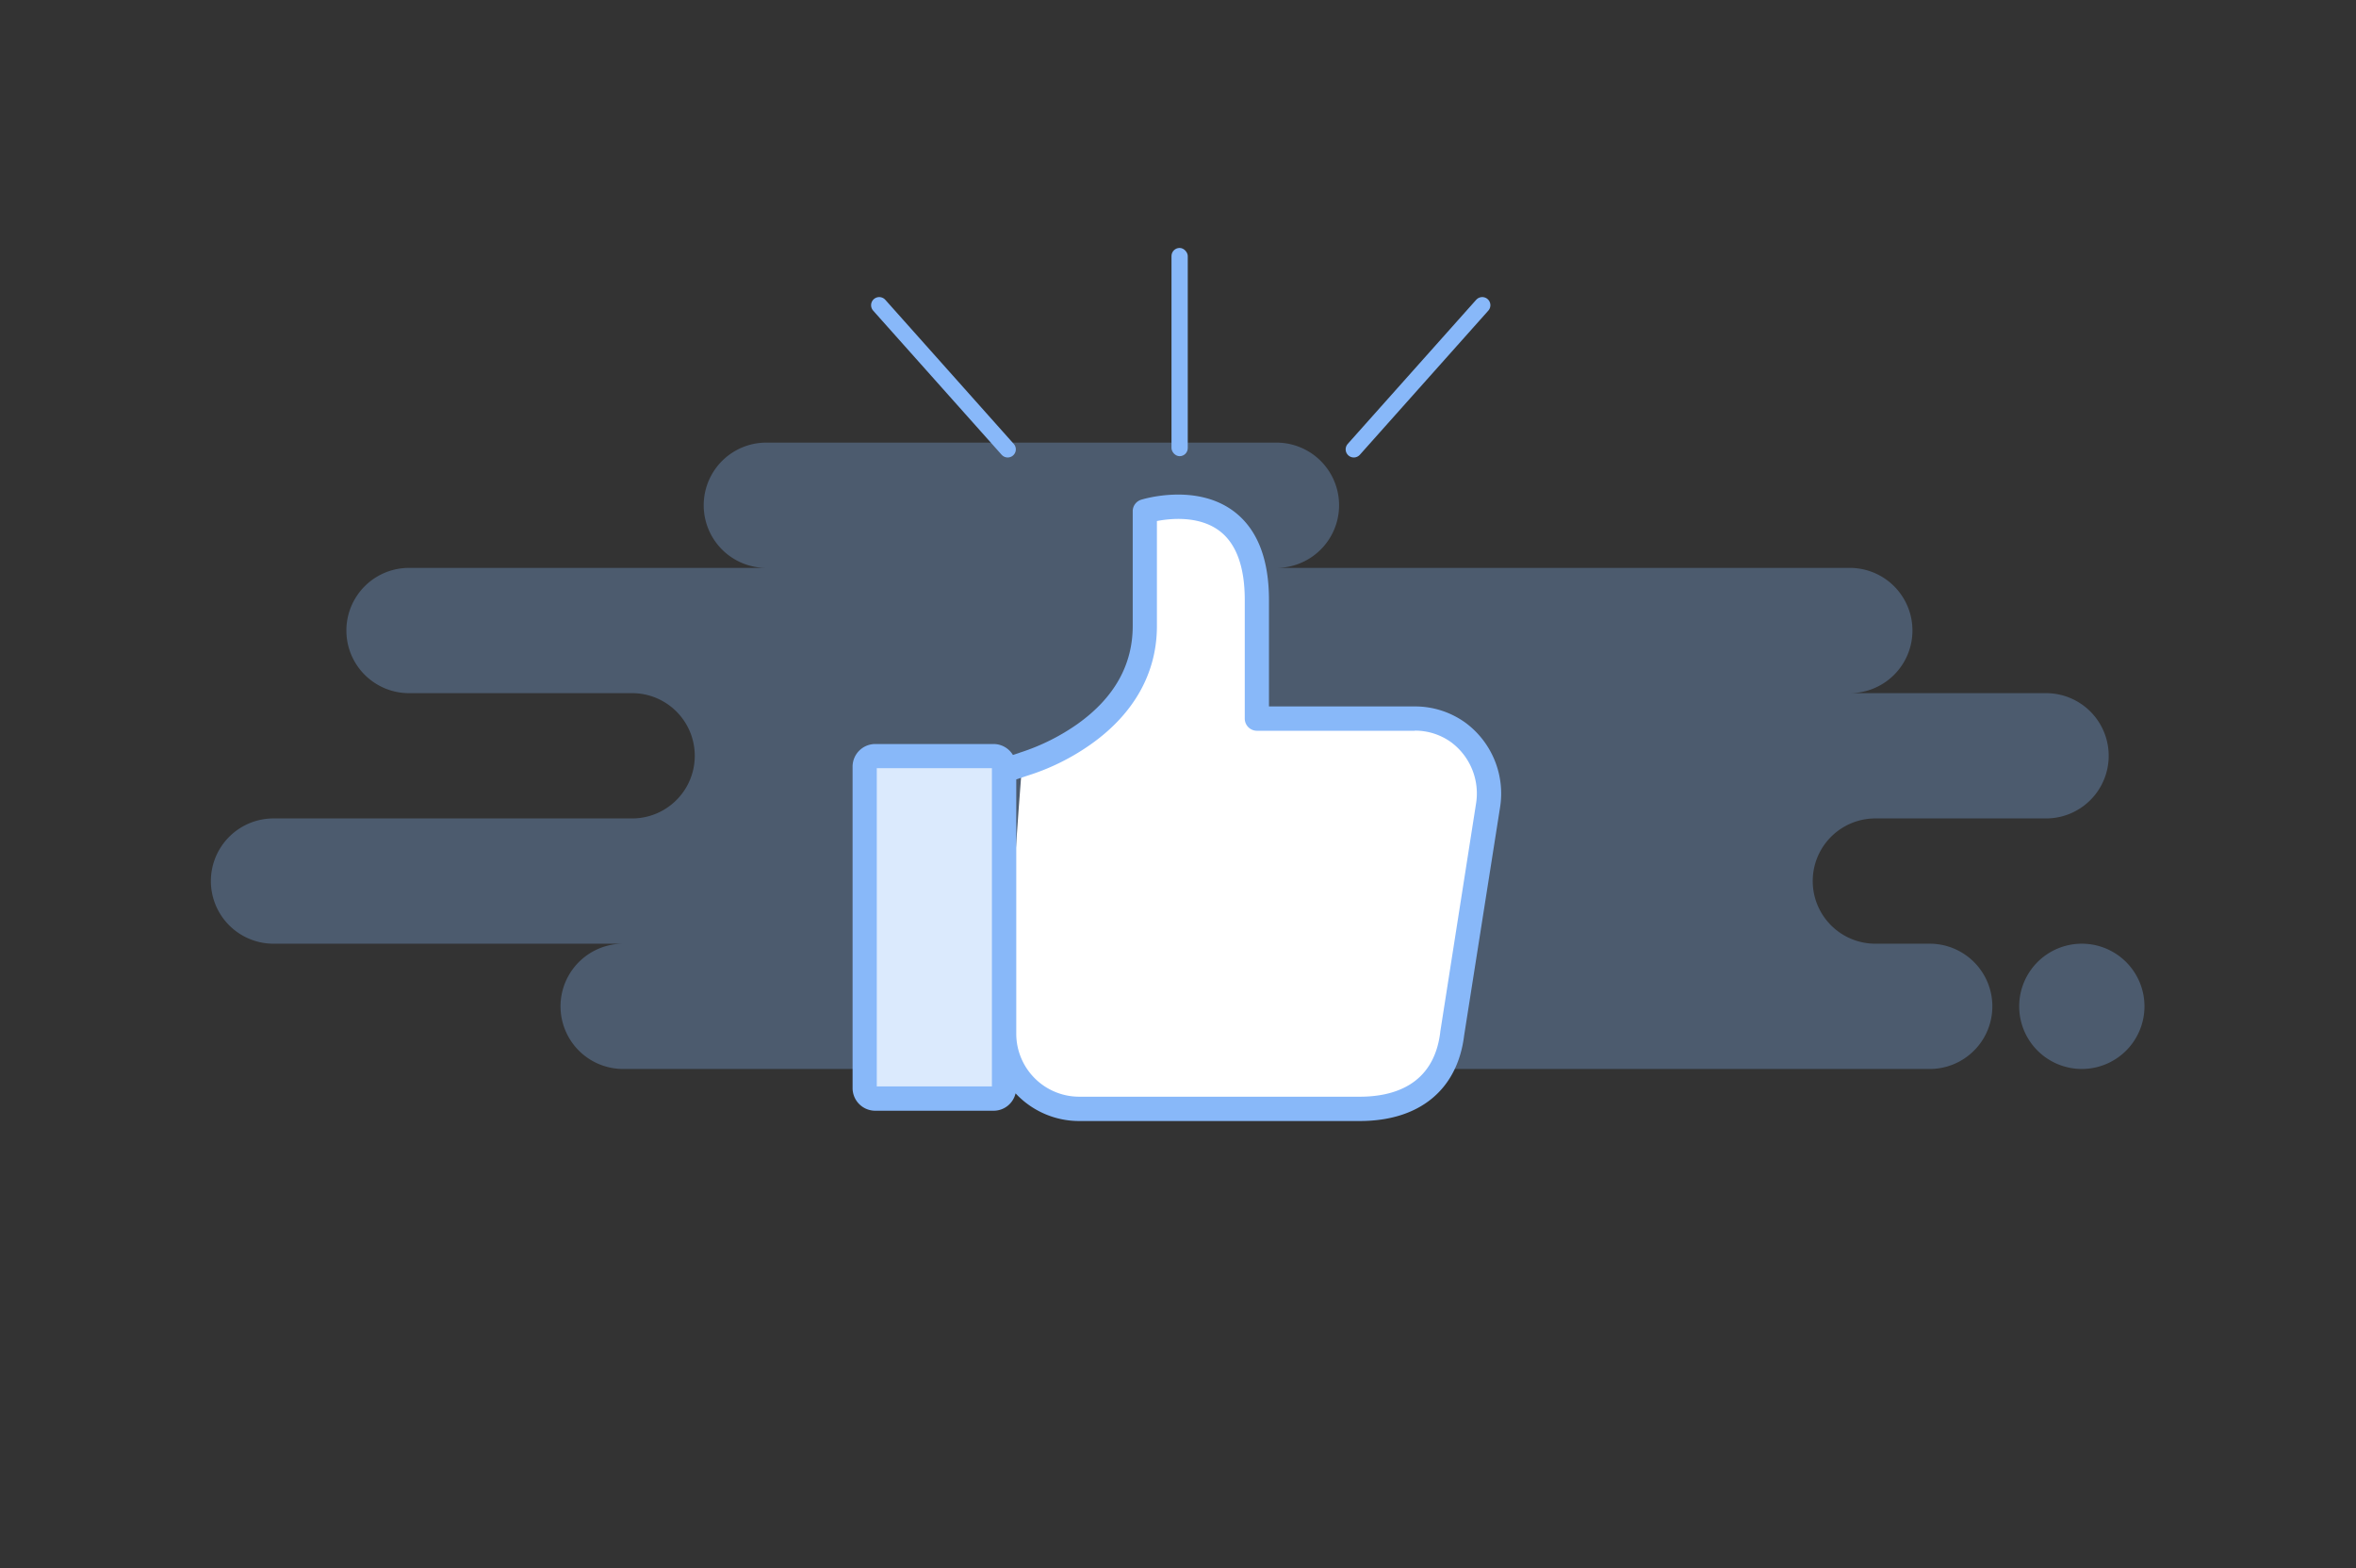 <svg xmlns="http://www.w3.org/2000/svg" xmlns:xlink="http://www.w3.org/1999/xlink" width="362" height="241" viewBox="0 0 362 241">
  <rect x="0" y="0" width="362" height="241" fill="#333333" stroke="none"/>
  <defs>
    <clipPath id="clip-no_constats">
      <rect width="362" height="241"/>
    </clipPath>
  </defs>
  <g id="no_constats" clip-path="url(#clip-no_constats)">
    <g id="illustration_-_no_constats" data-name="illustration - no constats" transform="translate(32.5 38.1)">
      <path id="BG" d="M277.749,86.625a9.625,9.625,0,1,1,9.625,9.625A9.626,9.626,0,0,1,277.749,86.625ZM63.25,96.25A9.625,9.625,0,0,1,63.25,77H9.625a9.625,9.625,0,1,1,0-19.249h55a9.625,9.625,0,0,0,0-19.251H30.249a9.625,9.625,0,0,1,0-19.249h55A9.625,9.625,0,1,1,85.25,0h78.375a9.625,9.625,0,1,1,0,19.251h88a9.625,9.625,0,1,1,0,19.249h30.251a9.625,9.625,0,1,1,0,19.251H255.75a9.625,9.625,0,1,0,0,19.249H264a9.625,9.625,0,1,1,0,19.251Z" transform="translate(0 29.914)" fill="#88b8f9" opacity="0.3"/>
      <g id="like" transform="translate(98.5 29.663)">
        <g id="Groupe_239" data-name="Groupe 239" transform="translate(0 8.237)">
          <path id="XMLID_1929_" d="M29.707,256.427H9.9a.816.816,0,0,1-.8-.8V204.592a.816.816,0,0,1,.8-.8H29.707a.816.816,0,0,1,.8.8v51.034A.8.8,0,0,1,29.707,256.427Z" transform="translate(-7.23 -163.615)" fill="#fff"/>
          <path id="XMLID_1929_2" data-name="XMLID_1929_" d="M29.707,256.427H9.9a.816.816,0,0,1-.8-.8V204.592a.816.816,0,0,1,.8-.8H29.707a.816.816,0,0,1,.8.8v51.034A.8.8,0,0,1,29.707,256.427Z" transform="translate(-7.23 -163.615)" fill="#88b8f9" opacity="0.3"/>
          <path id="Tracé_1687" data-name="Tracé 1687" d="M-1822.963-3481.494s22.4-.784,19.042-40.1c22.85-7.057,17.25,32.819,17.25,32.819l28.227,1.12s7.841,4.032,7.617,8.289-6.049,41.22-6.049,41.22-1.792,8.064-11.873,9.409-45.7,0-45.7,0-9.185-2.688-10.529-6.72S-1822.963-3481.494-1822.963-3481.494Z" transform="translate(1849 3523)" fill="#fff"/>
          <path id="Tracé_1686" data-name="Tracé 1686" d="M58.471,10.734C52.677,6.481,44.665,8.926,44.336,9.029A1.849,1.849,0,0,0,43.042,10.8V28.423c0,5.979-2.835,11.033-8.444,15.039a32.6,32.6,0,0,1-8.814,4.4c-.041,0-.062.021-.1.041l-1.048.349a3.478,3.478,0,0,0-2.979-1.685H3.472A3.481,3.481,0,0,0,0,50.036v49.41a3.481,3.481,0,0,0,3.472,3.472h18.2a3.462,3.462,0,0,0,3.369-2.671,13.366,13.366,0,0,0,9.779,4.253h43.1c9.163,0,15.018-4.787,16.046-13.149l5.506-34.967a13.531,13.531,0,0,0-5.3-13.087,13.23,13.23,0,0,0-7.787-2.506H63.977V24.437C63.977,18.027,62.128,13.425,58.471,10.734ZM21.408,99.18H3.719v-48.9H21.408ZM86.391,44.51A9.467,9.467,0,0,1,92,46.318a9.809,9.809,0,0,1,3.78,9.492L90.295,90.8v.062c-1.007,8.177-7.273,9.9-12.368,9.9h-43.1a9.68,9.68,0,0,1-9.677-9.677V52.008l1.705-.575a34.926,34.926,0,0,0,9.82-4.869C43.268,41.88,46.76,35.614,46.76,28.443V12.3c2.137-.411,6.431-.822,9.533,1.459,2.63,1.931,3.965,5.527,3.965,10.683V42.661a1.876,1.876,0,0,0,1.87,1.87H86.391Z" transform="translate(0 -8.237)" fill="#88b8f9"/>
        </g>
      </g>
      <path id="lines" d="M92.656,7.652,72.916,29.8ZM0,7.652,19.74,29.8Z" transform="translate(102.593 1.148)" fill="#88b8f9" stroke="#88b8f9" stroke-linecap="round" stroke-linejoin="round" stroke-miterlimit="10" stroke-width="2.5"/>
      <rect id="Rectangle_1988" data-name="Rectangle 1988" width="2.5" height="32" rx="1.25" transform="translate(147.5)" fill="#88b8f9"/>
    </g>
  </g>
</svg>
